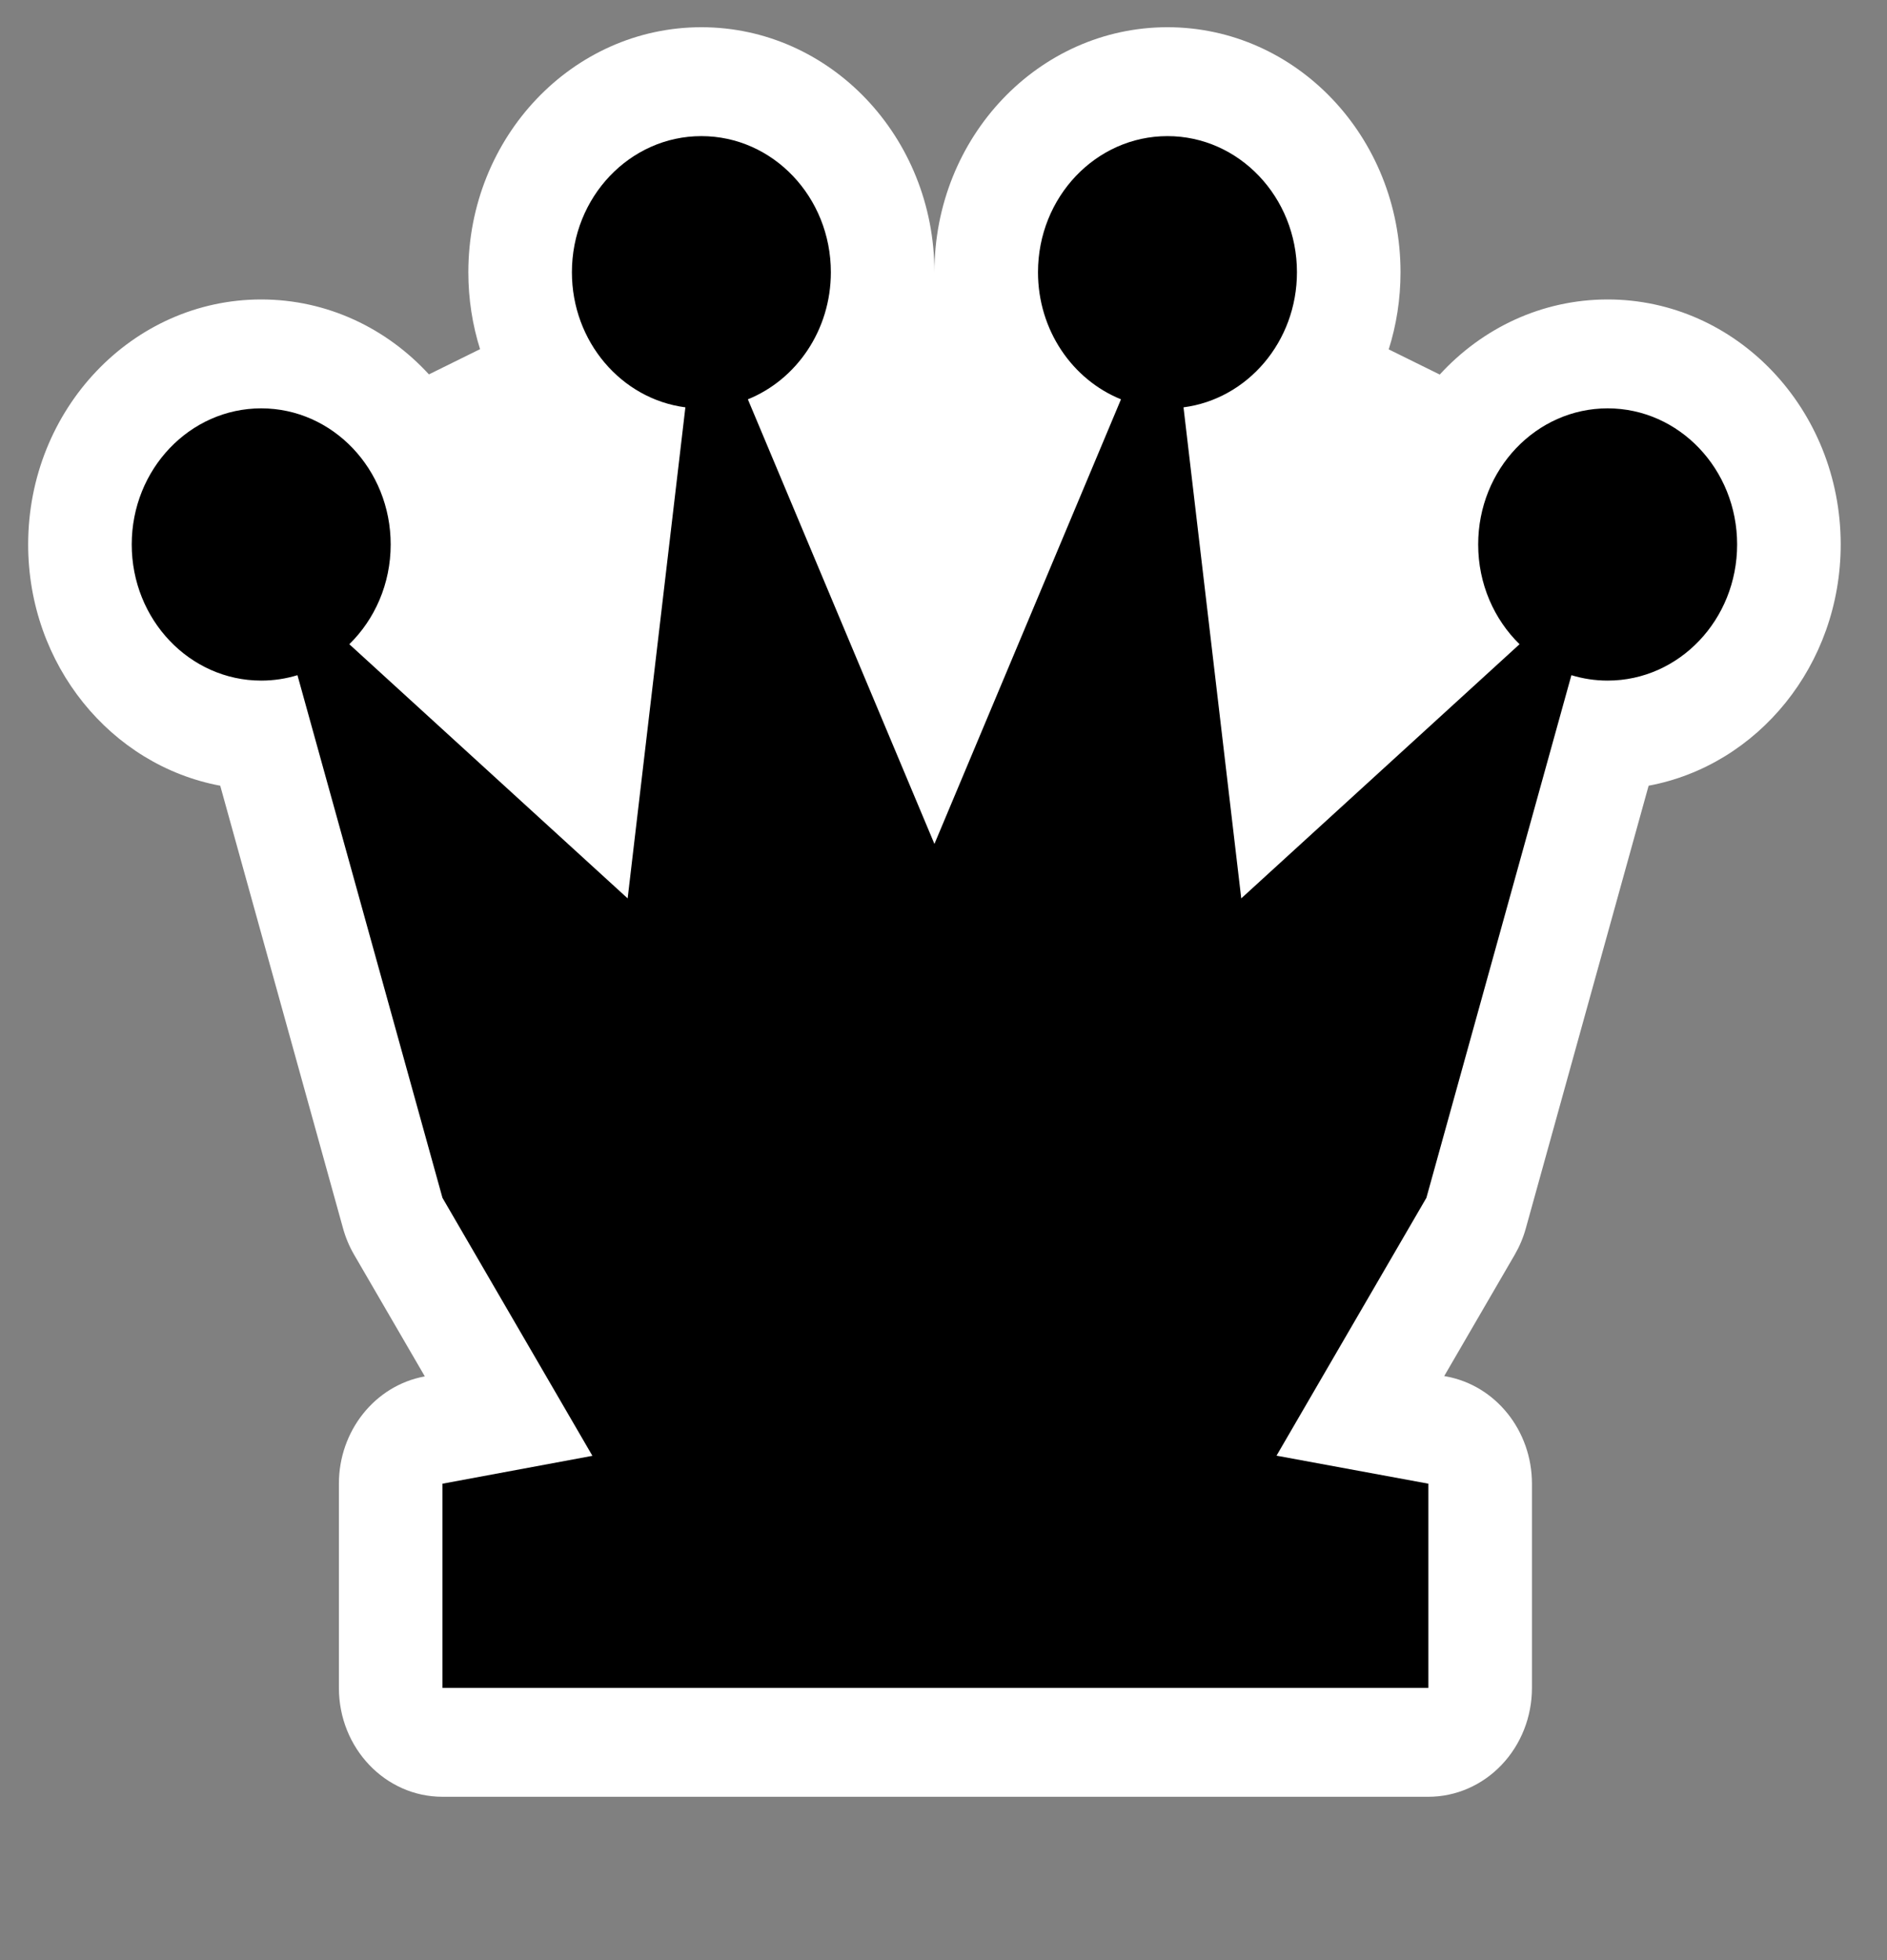  <svg
      xmlns="http://www.w3.org/2000/svg"
      width="52"
      height="54"
      view-box="0 0 52 54"
      fill="none"
    >
      <rect width="100%" height="100%" fill="#808080" stroke="none"/>
      <path
        d="M12.906 7.5C12.906 8.241 13.02 8.953 13.229 9.619L11.82 10.314C10.652 9.041 9.013 8.25 7.198 8.25C3.651 8.25 0.776 11.272 0.776 15C0.776 18.323 3.061 21.085 6.069 21.646L9.453 33.84C9.523 34.094 9.626 34.338 9.757 34.564L11.707 37.919L11.695 37.921C10.332 38.174 9.339 39.42 9.339 40.875V46.5C9.339 48.157 10.616 49.5 12.193 49.5L39.362 49.5C40.119 49.5 40.845 49.184 41.38 48.621C41.916 48.059 42.216 47.296 42.216 46.5V40.875C42.216 39.418 41.221 38.172 39.855 37.92L39.798 37.91L41.743 34.564C41.874 34.338 41.977 34.094 42.047 33.84L45.431 21.646C48.439 21.085 50.724 18.323 50.724 15C50.724 11.272 47.849 8.25 44.302 8.25C42.485 8.25 40.844 9.043 39.675 10.319L38.269 9.625C38.48 8.957 38.594 8.243 38.594 7.5C38.594 3.772 35.719 0.75 32.172 0.75C28.625 0.75 25.75 3.772 25.75 7.5C25.75 3.772 22.875 0.75 19.328 0.75C15.781 0.75 12.906 3.772 12.906 7.5Z"
        fill="white"
      />
      <path
        d="M20.609 11.001C21.947 10.46 22.896 9.097 22.896 7.5C22.896 5.429 21.299 3.75 19.328 3.75C17.358 3.75 15.76 5.429 15.76 7.5C15.76 9.414 17.125 10.993 18.887 11.222L17.296 24.75L9.626 17.748C10.327 17.063 10.766 16.085 10.766 15C10.766 12.929 9.168 11.25 7.198 11.25C5.228 11.25 3.63 12.929 3.63 15C3.63 17.071 5.228 18.75 7.198 18.75C7.545 18.75 7.88 18.698 8.197 18.601L12.193 33L16.325 40.107L12.193 40.875V46.5L39.362 46.5V40.875L35.177 40.103L39.307 33L43.303 18.601C43.62 18.698 43.955 18.75 44.302 18.75C46.273 18.75 47.87 17.071 47.87 15C47.87 12.929 46.273 11.25 44.302 11.25C42.332 11.25 40.734 12.929 40.734 15C40.734 16.085 41.173 17.063 41.874 17.748L34.205 24.75L32.614 11.222C34.376 10.993 35.74 9.414 35.74 7.5C35.74 5.429 34.142 3.75 32.172 3.75C30.201 3.75 28.604 5.429 28.604 7.5C28.604 9.097 29.553 10.46 30.891 11.001L25.75 23.25L20.609 11.001Z"
        fill="black"
      />
    </svg>